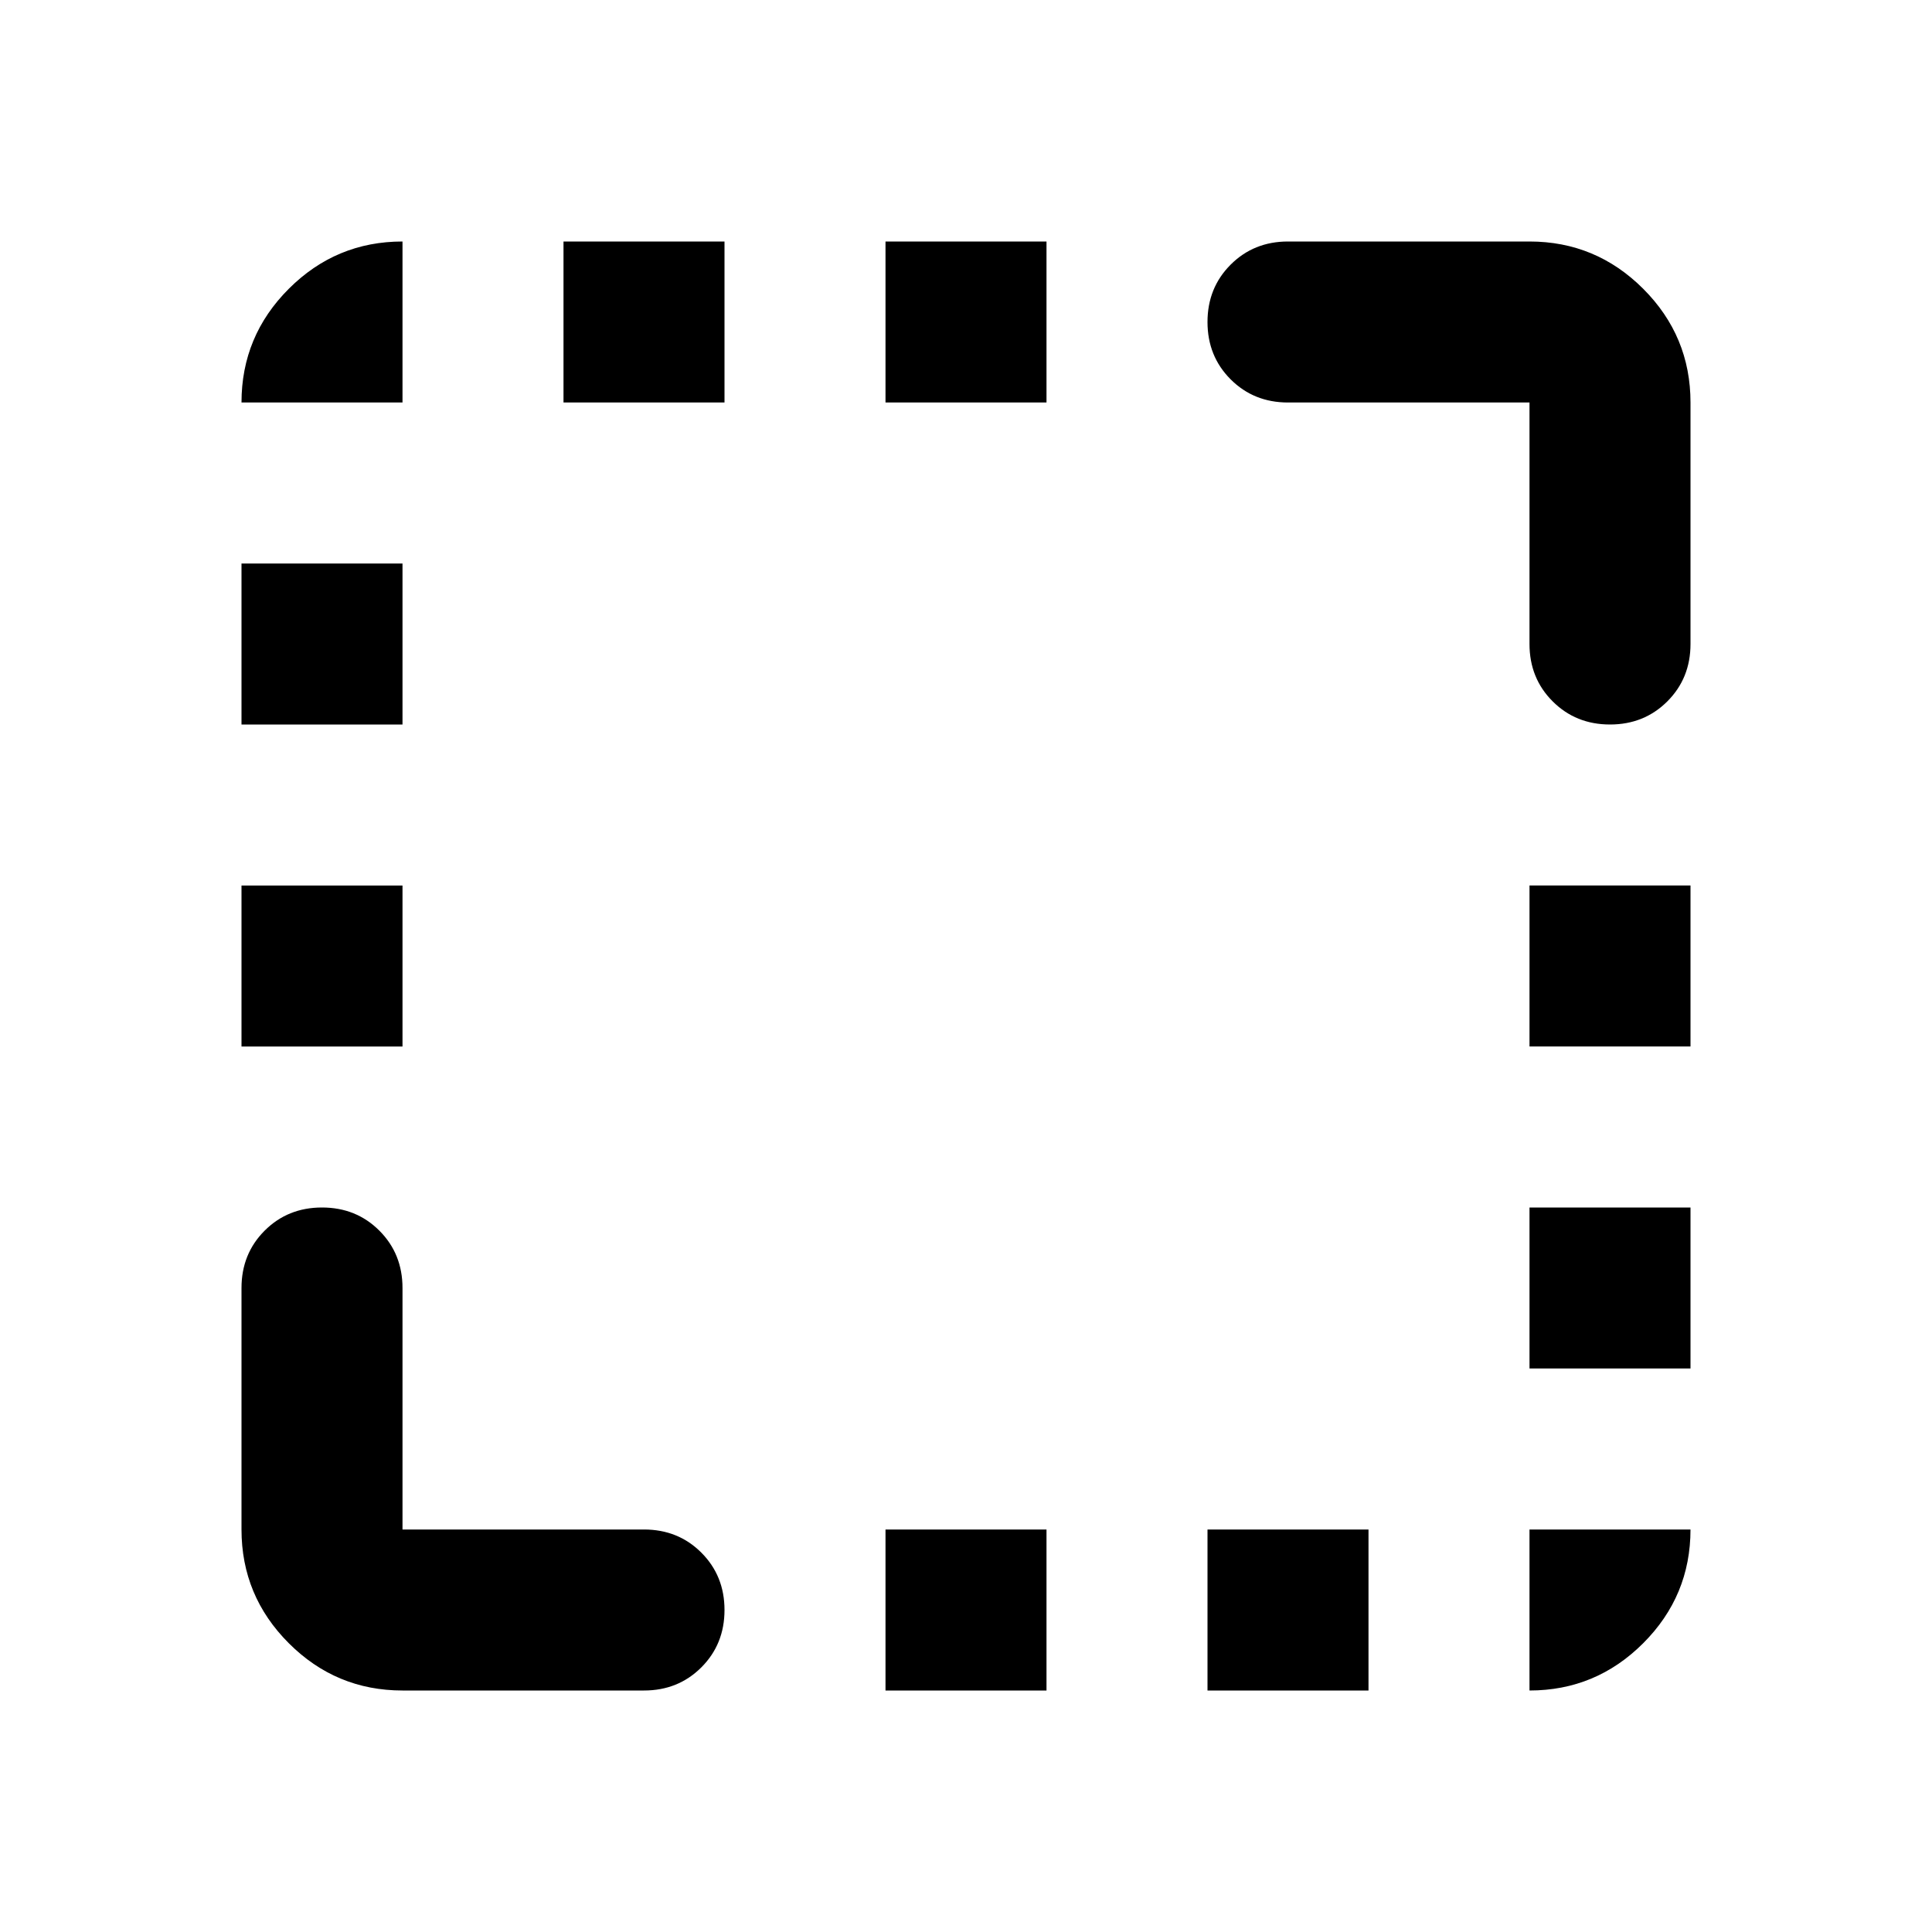 <svg xmlns="http://www.w3.org/2000/svg" height="24" viewBox="0 96 960 960" width="24"><path d="M120 616v-80h80v80h-80Zm0-160v-80h80v80h-80Zm160-160v-80h80v80h-80Zm160 640v-80h80v80h-80Zm0-640v-80h80v80h-80Zm160 640v-80h80v80h-80Zm160-160v-80h80v80h-80Zm0-160v-80h80v80h-80Zm40-160q-17 0-28.5-11.5T760 416V296H640q-17 0-28.5-11.5T600 256q0-17 11.5-28.5T640 216h120q33 0 56.5 23.5T840 296v120q0 17-11.5 28.5T800 456ZM200 936q-33 0-56.5-23.5T120 856V736q0-17 11.5-28.5T160 696q17 0 28.5 11.5T200 736v120h120q17 0 28.5 11.5T360 896q0 17-11.5 28.5T320 936H200Zm560 0v-80h80q0 33-23.5 56.5T760 936ZM120 296q0-33 23.5-56.5T200 216v80h-80Z"/></svg>